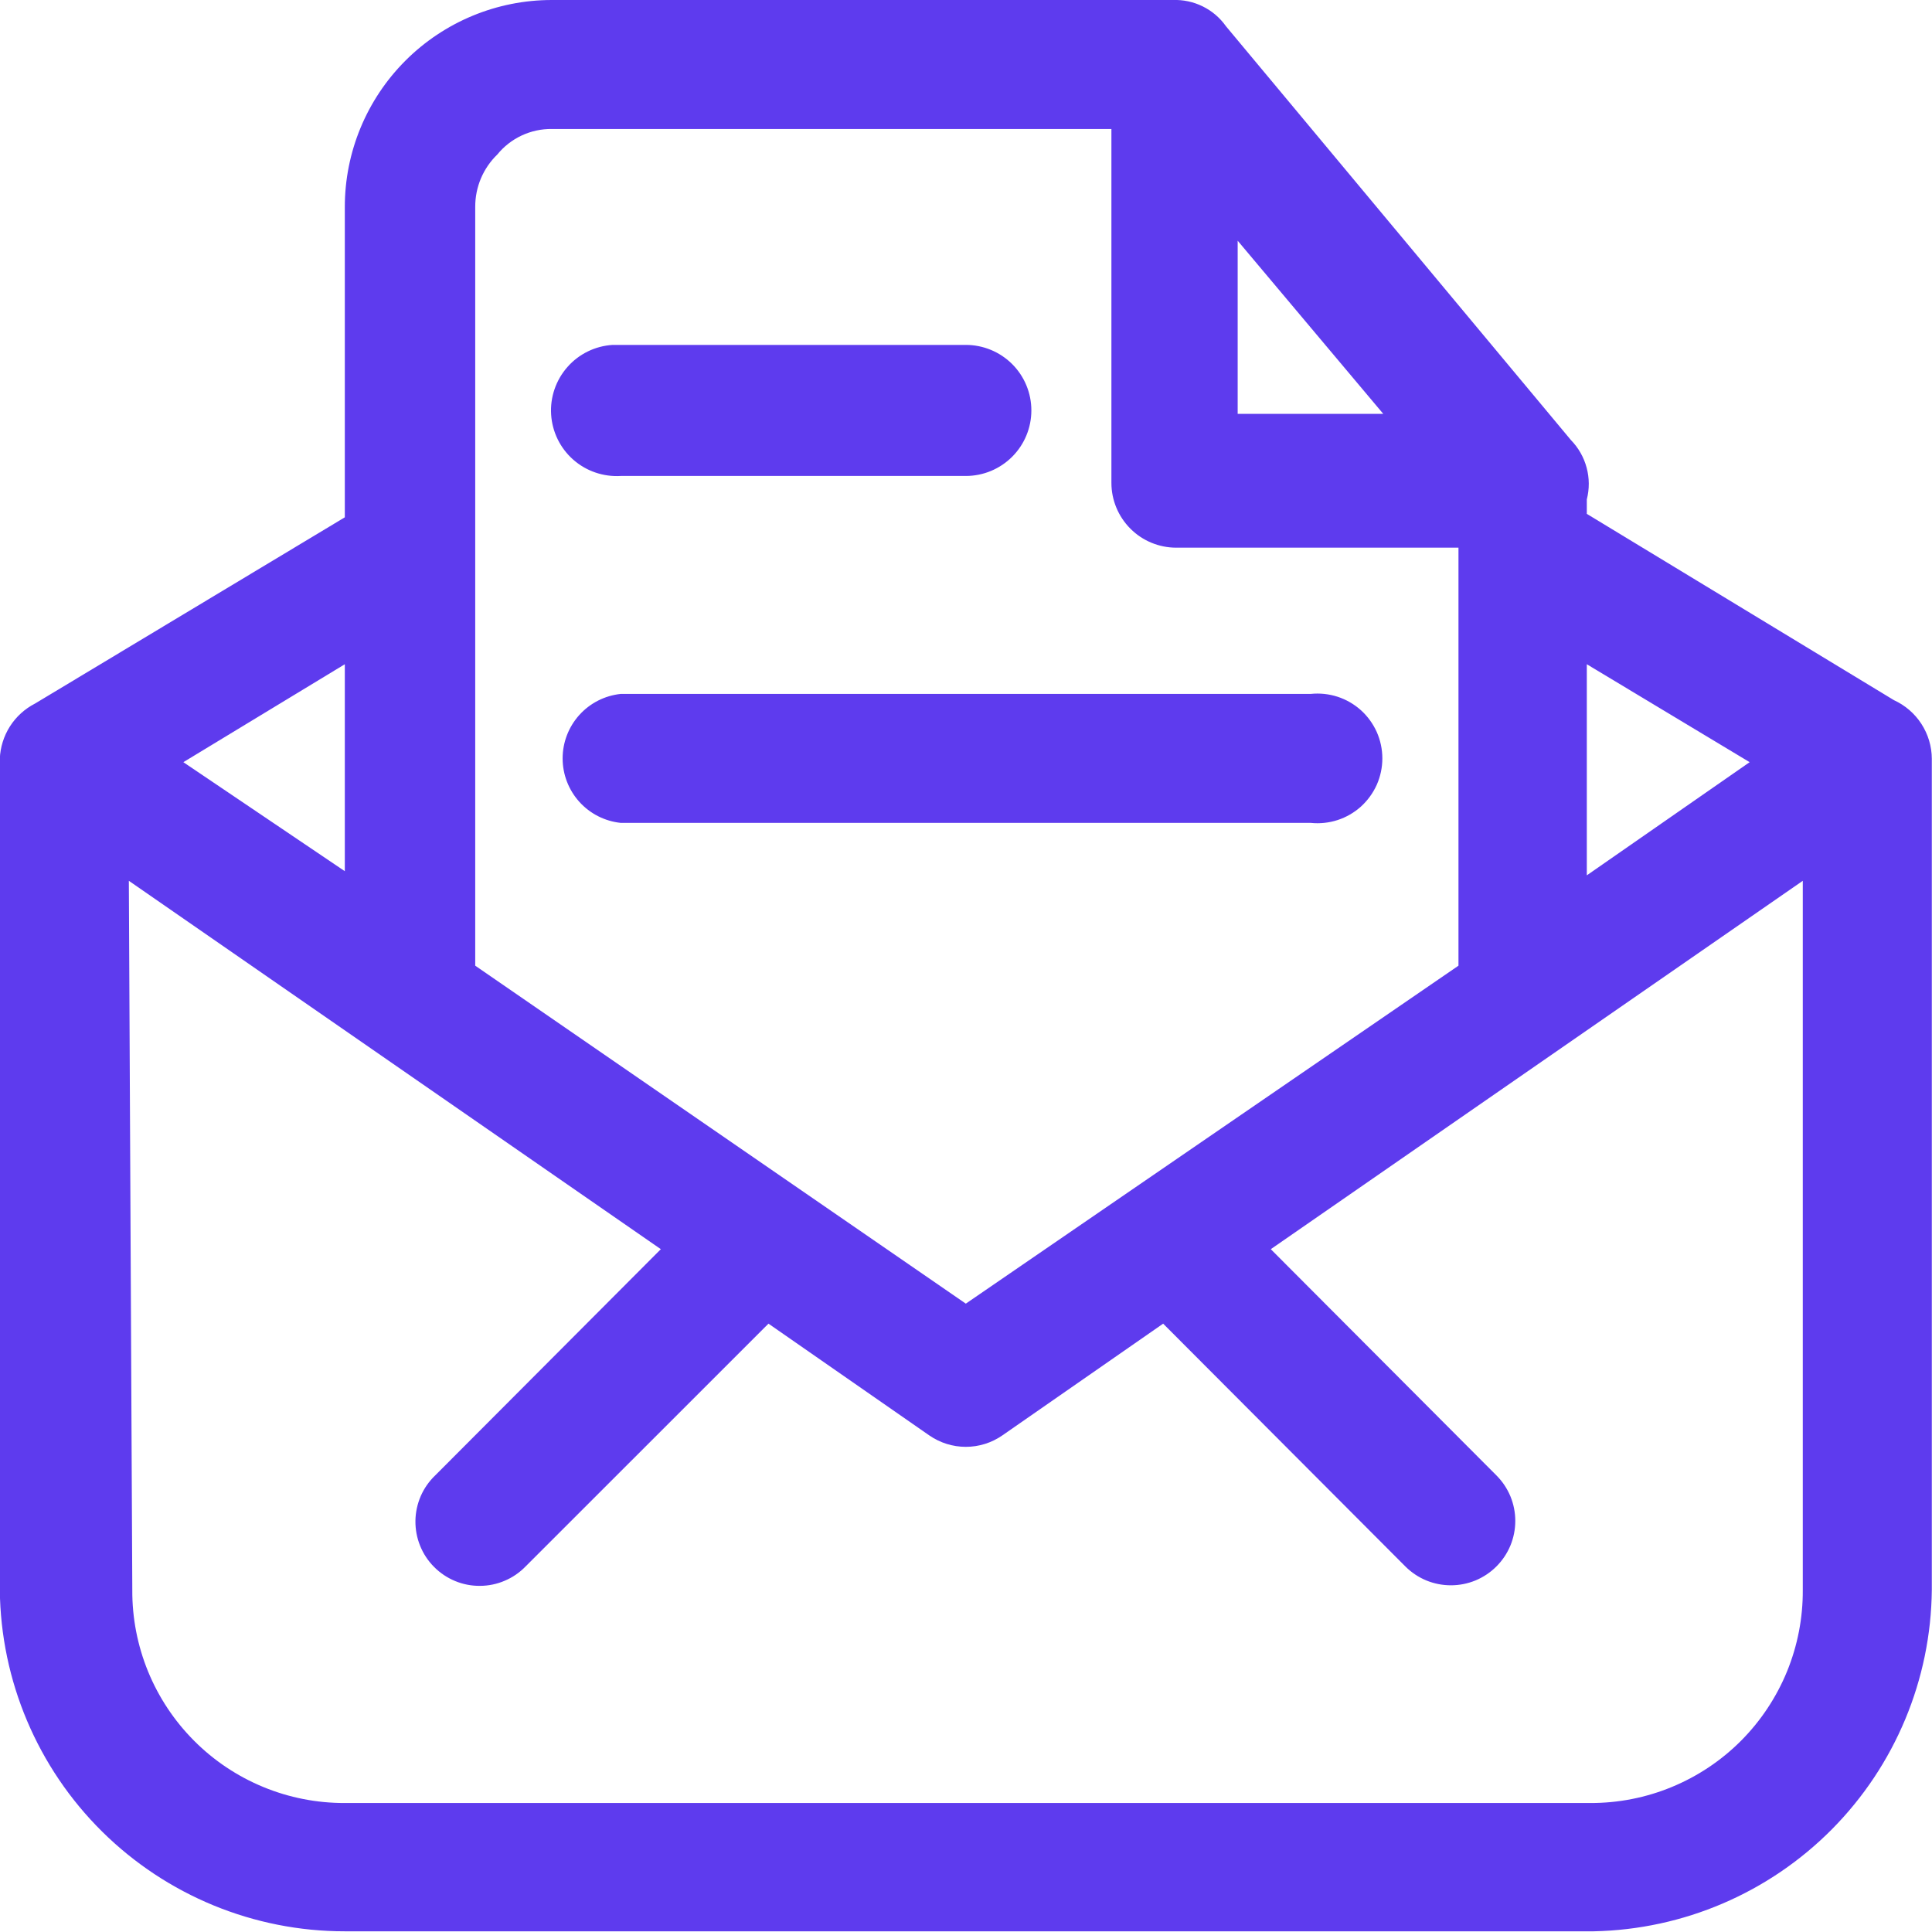 <svg width="42" height="42" viewBox="0 0 42 42" fill="none" xmlns="http://www.w3.org/2000/svg">
<g id="9 - Email 1" clip-path="url(#clip0_101_648)">
<path id="Vector" fill-rule="evenodd" clip-rule="evenodd" d="M2.801 19.148L14.366 27.156L9.461 32.074C9.327 32.202 9.22 32.355 9.146 32.525C9.073 32.695 9.033 32.878 9.031 33.063C9.029 33.248 9.063 33.432 9.133 33.604C9.202 33.776 9.305 33.932 9.436 34.063C9.566 34.195 9.722 34.299 9.893 34.37C10.064 34.441 10.248 34.477 10.433 34.475C10.618 34.475 10.802 34.437 10.972 34.364C11.143 34.292 11.297 34.186 11.426 34.053L16.706 28.775L20.201 31.204C20.435 31.366 20.712 31.453 20.996 31.453C21.28 31.453 21.558 31.366 21.791 31.204L25.286 28.775L30.551 34.053C30.681 34.183 30.835 34.286 31.005 34.357C31.175 34.427 31.357 34.463 31.541 34.463C31.725 34.463 31.907 34.427 32.077 34.357C32.247 34.286 32.401 34.183 32.531 34.053C32.661 33.923 32.764 33.769 32.835 33.599C32.905 33.429 32.941 33.247 32.941 33.063C32.941 32.88 32.905 32.698 32.835 32.528C32.764 32.358 32.661 32.204 32.531 32.074L27.626 27.156L39.191 19.148V34.563C39.195 35.171 39.078 35.774 38.848 36.337C38.617 36.9 38.277 37.412 37.848 37.843C37.418 38.274 36.907 38.615 36.345 38.847C35.782 39.08 35.18 39.198 34.571 39.196H7.496C6.888 39.198 6.285 39.08 5.722 38.847C5.16 38.615 4.649 38.274 4.22 37.843C3.79 37.412 3.45 36.9 3.219 36.337C2.989 35.774 2.872 35.171 2.876 34.563L2.801 19.148ZM13.496 15.085C13.149 15.121 12.828 15.284 12.594 15.543C12.361 15.802 12.231 16.138 12.231 16.487C12.231 16.836 12.361 17.172 12.594 17.431C12.828 17.69 13.149 17.853 13.496 17.889H28.496C28.692 17.909 28.891 17.888 29.079 17.827C29.266 17.766 29.439 17.666 29.586 17.534C29.732 17.401 29.849 17.24 29.93 17.06C30.01 16.879 30.051 16.684 30.051 16.487C30.051 16.29 30.01 16.095 29.93 15.914C29.849 15.734 29.732 15.572 29.586 15.44C29.439 15.308 29.266 15.208 29.079 15.147C28.891 15.086 28.692 15.065 28.496 15.085H13.496ZM34.496 14.44L38.036 16.569L34.496 19.029V14.44ZM7.496 14.44V18.939L3.986 16.569L7.496 14.44ZM13.316 7.498C12.938 7.522 12.585 7.694 12.335 7.979C12.085 8.263 11.957 8.634 11.981 9.012C12.005 9.39 12.178 9.743 12.462 9.993C12.746 10.243 13.118 10.37 13.496 10.347H20.996C21.374 10.347 21.736 10.197 22.004 9.929C22.271 9.662 22.421 9.3 22.421 8.922C22.421 8.544 22.271 8.182 22.004 7.915C21.736 7.648 21.374 7.498 20.996 7.498H13.316ZM26.906 5.233L30.071 8.997H26.906V5.233ZM11.996 2.804H24.161V10.497C24.161 10.87 24.31 11.229 24.574 11.493C24.838 11.758 25.197 11.906 25.571 11.906H31.706V20.993L20.996 28.34L10.331 20.993V4.499C10.33 4.286 10.372 4.076 10.454 3.88C10.537 3.684 10.658 3.507 10.811 3.359C10.954 3.183 11.135 3.042 11.34 2.946C11.545 2.85 11.77 2.801 11.996 2.804ZM25.496 0H11.996C10.803 0 9.658 0.474 8.814 1.318C7.97 2.162 7.496 3.306 7.496 4.499V11.246L0.761 15.295C0.539 15.409 0.351 15.58 0.216 15.791C0.082 16.002 0.006 16.245 -0.004 16.494V34.563C0.016 36.538 0.815 38.426 2.219 39.816C3.624 41.206 5.52 41.986 7.496 41.985H34.646C36.596 41.946 38.454 41.15 39.827 39.764C41.199 38.378 41.977 36.513 41.996 34.563V16.494C41.995 16.226 41.916 15.963 41.77 15.737C41.624 15.511 41.416 15.332 41.171 15.22L34.496 11.171V10.857C34.554 10.63 34.553 10.393 34.492 10.167C34.432 9.941 34.314 9.734 34.151 9.567L26.651 0.57C26.521 0.386 26.348 0.238 26.146 0.139C25.944 0.039 25.721 -0.008 25.496 0Z" fill="#5E3BEE"/>
</g>
<defs>
<clipPath id="clip0_101_648">
<rect width="42" height="42" fill="white" transform="translate(-0.004)"/>
</clipPath>
</defs>
</svg>
